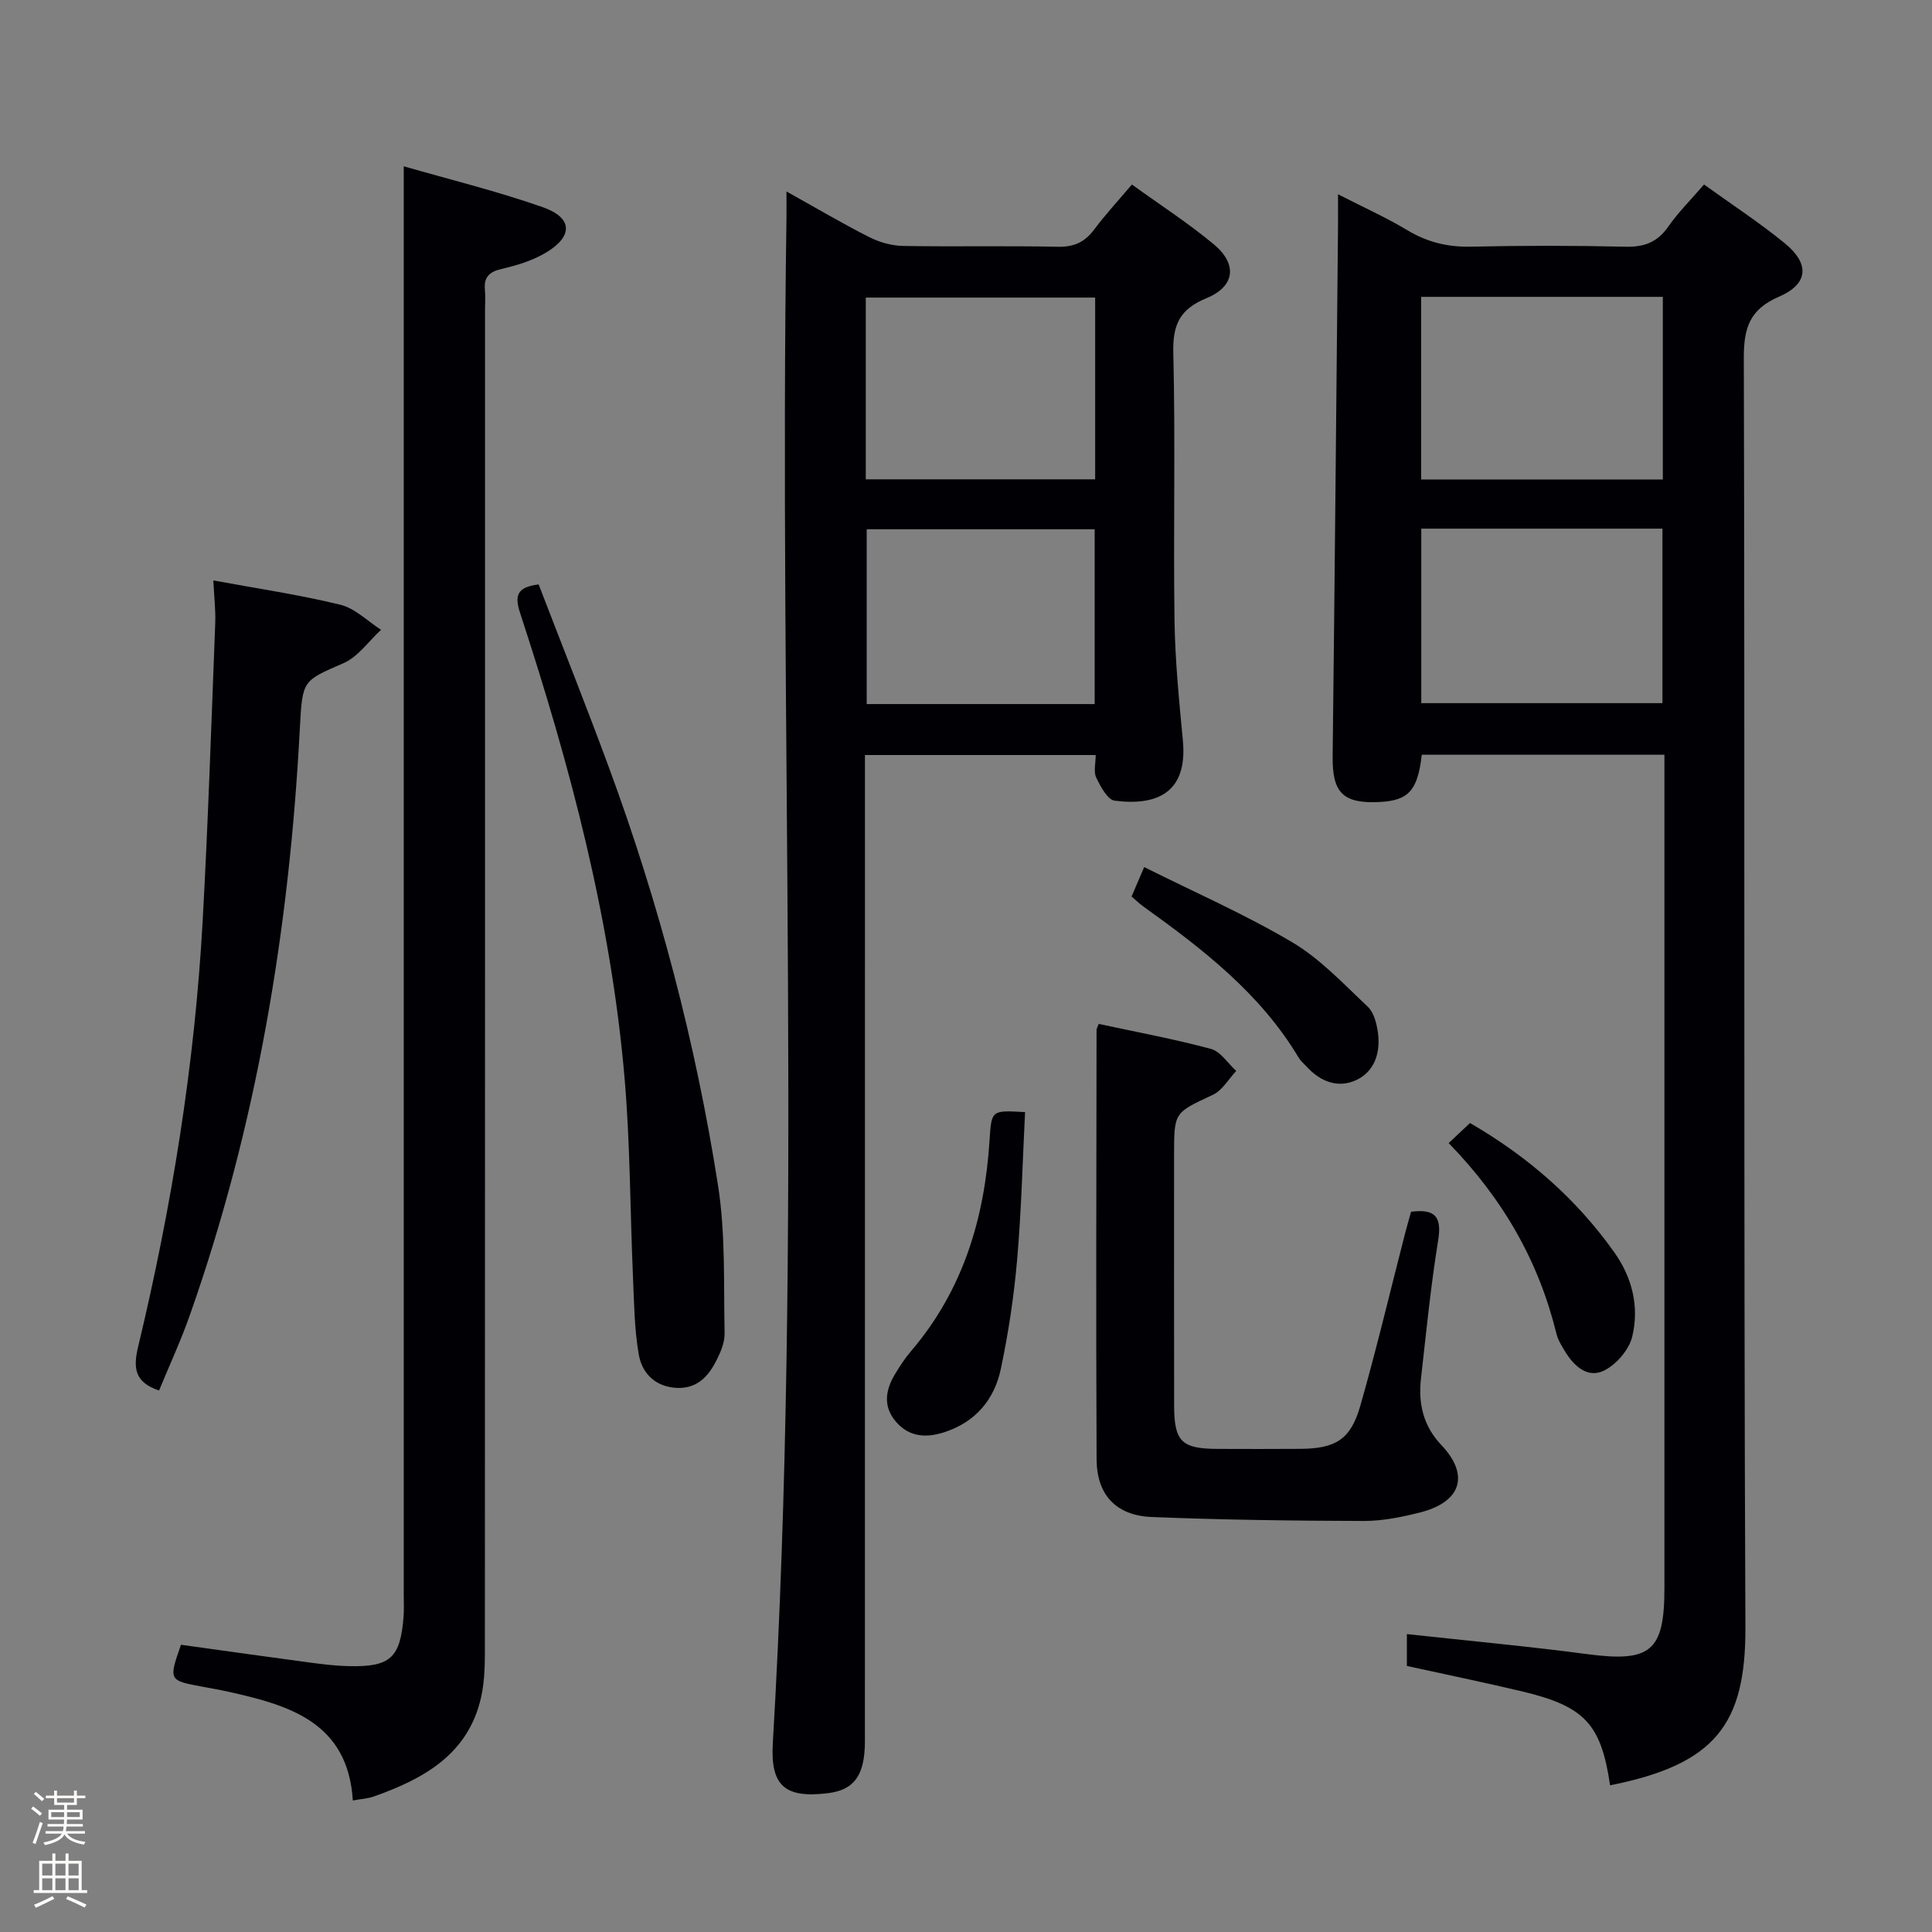 <svg enable-background="new 0 0 400 400" viewBox="0 0 400 400" xmlns="http://www.w3.org/2000/svg"><rect x="0" y="0" width="400" height="400" fill="#808080" stroke="none"/><path d="m6.44 374.46.42-.45c.65.47 1.27.95 1.85 1.44l-.45.49c-.65-.56-1.25-1.06-1.82-1.48m.93 7.33-.63-.26c.55-1.36 1.05-2.8 1.52-4.33.19.1.38.19.59.27-.46 1.29-.95 2.73-1.48 4.32m-.38-10.38.44-.42c.43.34 1.01.82 1.74 1.44l-.49.49c-.53-.51-1.09-1.01-1.69-1.51m2.5.35h1.72v-1.04h.59v1.04h3.52v-1.04h.59v1.04h1.75v.53h-1.75v1.42h-2.03v.97h3.22v2.03h-3.24c0 .35-.01.66-.03.93h3.32v.53h-3.37c-.03.27-.08.58-.15.94h3.96v.53h-3.71c.67.92 1.93 1.48 3.79 1.68-.13.24-.23.44-.29.59-2.13-.38-3.48-1.08-4.04-2.12-.43.97-1.77 1.72-4.03 2.23-.09-.19-.2-.37-.33-.55 2.1-.42 3.37-1.03 3.81-1.83h-3.36v-.53h3.58c.08-.29.13-.61.16-.94h-3.33v-.53h3.39c.02-.27.04-.58.04-.93h-3.23v-2.03h3.25v-.97h-2.07v-1.42h-1.73zm1.12 3.44v1h2.65c.01-.3.02-.44.01-.4v-.25-.35zm1.19-2h3.52v-.91h-3.52zm4.71 2h-2.63v.59c0 .15-.01.28-.01.4h2.64z" fill="#fcfbfa"/><path d="m13.56 383.74h.63v1.52h2.72v6.07h1.13v.6h-11.06v-.6h1.13v-6.07h2.73v-1.52h.63v1.52h2.1v-1.52zm-2.69 8.83.38.56c-1.24.63-2.53 1.25-3.85 1.85-.1-.21-.21-.42-.34-.63 1.36-.55 2.63-1.15 3.81-1.78m-2.13-4.27h2.1v-2.45h-2.1zm0 3.04h2.1v-2.46h-2.1zm2.72-3.04h2.1v-2.45h-2.1zm0 3.04h2.1v-2.46h-2.1zm6.07 3.6c-1.41-.71-2.7-1.3-3.86-1.78l.35-.56c1.45.62 2.75 1.19 3.88 1.72zm-1.25-9.09h-2.1v2.45h2.1zm-2.09 5.49h2.1v-2.46h-2.1z" fill="#fcfbfa"/><g fill="#010105"><path d="m333.35 369.63c-1.87-12.7-5.23-16.36-18.28-19.46-7.89-1.87-15.83-3.5-23.79-5.25 0-2.24 0-4.31 0-6.6 12.69 1.39 25.04 2.52 37.34 4.15 13.09 1.73 15.98-.54 15.98-13.62 0-55.31 0-110.63 0-165.94 0-2.13 0-4.26 0-6.65-17.11 0-33.69 0-50.24 0-.82 7.4-2.75 9.51-8.8 9.79-7.56.36-9.74-1.97-9.65-9.45.43-36.46.75-72.93 1.11-109.39.02-1.99 0-3.98 0-6.99 5.17 2.65 9.91 4.77 14.33 7.43 4.15 2.49 8.38 3.53 13.22 3.42 10.66-.24 21.33-.24 31.99.01 3.87.09 6.58-.93 8.83-4.15 2.07-2.97 4.68-5.56 7.41-8.73 5.74 4.14 11.45 7.86 16.7 12.15 5.23 4.27 4.93 8.43-1.16 11.07-6.03 2.6-7.31 6.36-7.3 12.62.24 87.64-.06 175.27.33 262.91.06 20.07-6.22 28.34-28.02 32.68zm10.92-308.17c-16.98 0-33.38 0-50.03 0v37.81h50.03c0-12.69 0-25.06 0-37.81zm-50.01 84.12h49.93c0-12.26 0-24.16 0-36.13-16.83 0-33.26 0-49.93 0z"/><path d="m162.83 39.64c6.19 3.45 11.58 6.64 17.17 9.47 2.12 1.07 4.66 1.77 7.02 1.81 10.66.19 21.33-.06 31.99.17 3.37.07 5.6-.98 7.56-3.61 2.28-3.05 4.88-5.86 7.78-9.28 5.78 4.18 11.62 7.95 16.93 12.36 4.98 4.14 4.43 8.74-1.5 11.18-5.46 2.24-7 5.41-6.86 11.23.45 18.48-.01 36.99.25 55.48.12 8.29.95 16.59 1.73 24.85 1.02 10.71-5.22 13.61-14.12 12.47-1.48-.19-2.93-2.94-3.82-4.78-.58-1.19-.11-2.89-.11-4.67-15.83 0-31.42 0-47.77 0v5.71c0 66.15 0 132.29-.01 198.44 0 7.07-2.2 10.12-7.66 10.79-8.81 1.08-11.93-1.45-11.41-10.3 6.19-105.19 1.25-210.47 2.83-315.7.02-1.61 0-3.21 0-5.62zm63.91 21.97c-16.09 0-31.76 0-47.49 0v37.63h47.49c0-12.63 0-24.91 0-37.63zm-.1 84.16c0-12.31 0-24.18 0-36.19-15.96 0-31.62 0-47.2 0v36.19z"/><path d="m73.05 372.77c-1.02-16.27-13.26-19.76-26.07-22.58-1.62-.36-3.25-.63-4.88-.94-7.21-1.33-7.21-1.33-4.63-8.72 8.95 1.24 17.94 2.52 26.95 3.72 2.63.35 5.29.66 7.94.71 8.47.17 10.52-1.73 11.19-10.21.12-1.49.04-3 .04-4.5 0-87.47 0-174.94 0-262.4 0-10.89 0-21.79 0-33.42 9.19 2.65 19.14 5.09 28.77 8.46 6.21 2.17 6.35 5.99.73 9.38-2.77 1.67-6.06 2.67-9.24 3.41-2.63.61-3.71 1.76-3.45 4.39.13 1.32.02 2.66.02 4 0 91.8.01 183.6-.03 275.4 0 3.98.08 8.08-.78 11.92-2.66 11.85-11.92 16.92-22.29 20.58-1.24.43-2.59.49-4.27.8z"/><path d="m292.15 250.88c5.03-.65 6.38 1.08 5.61 5.89-1.54 9.49-2.48 19.09-3.56 28.65-.59 5.17.46 9.8 4.23 13.78 5.86 6.17 4.13 11.76-4.36 13.92-3.83.98-7.84 1.79-11.77 1.78-14.63-.04-29.27-.23-43.88-.82-7.31-.3-11.35-4.57-11.38-11.92-.15-29.63-.04-59.27-.01-88.91 0-.31.21-.62.45-1.26 7.72 1.67 15.56 3.11 23.22 5.17 2.01.54 3.52 3 5.25 4.57-1.6 1.69-2.89 4.03-4.84 4.94-7.96 3.72-8.03 3.56-8.03 12.33 0 17.32-.02 34.63.01 51.95.01 7.53 1.53 9.01 9.1 9.03 5.66.02 11.32.03 16.98-.01 7.36-.05 10.48-1.92 12.48-8.96 3.36-11.78 6.19-23.72 9.24-35.58.4-1.56.86-3.13 1.26-4.55z"/><path d="m44.17 120.17c9.02 1.67 17.75 2.95 26.28 5.03 3.05.74 5.64 3.4 8.44 5.19-2.56 2.36-4.74 5.58-7.75 6.9-8.47 3.71-8.53 3.4-9.06 13.52-2.17 41.51-8.91 82.18-22.78 121.49-1.87 5.31-4.25 10.44-6.37 15.59-4.91-1.66-5.44-4.46-4.34-9.02 6.94-28.96 11.71-58.29 13.36-88.04 1.14-20.58 1.81-41.18 2.61-61.78.11-2.8-.24-5.6-.39-8.88z"/><path d="m111.52 121c4.84 12.57 9.86 25.17 14.55 37.89 10.35 28.08 17.95 56.94 22.58 86.47 1.58 10.06 1.16 20.45 1.37 30.7.04 2.03-.96 4.22-1.95 6.09-1.82 3.43-4.46 5.7-8.81 5.12-4.13-.54-6.41-3.39-7.01-6.83-.93-5.36-.97-10.89-1.21-16.35-.59-13.59-.56-27.23-1.72-40.76-2.82-33.09-11.33-64.98-21.64-96.42-1.15-3.53-.72-5.37 3.84-5.91z"/><path d="m212.23 230.25c-.53 10.46-.77 20.57-1.65 30.62-.66 7.56-1.8 15.13-3.37 22.55-1.34 6.37-5.28 11.04-11.74 13.12-3.76 1.21-7.27.99-10.01-2.23-2.66-3.14-2.14-6.47-.21-9.72 1.02-1.71 2.12-3.4 3.41-4.9 10.7-12.54 15.18-27.4 16.21-43.52.42-6.33.31-6.33 7.36-5.92z"/><path d="m234.28 185.61c.75-1.75 1.45-3.38 2.61-6.09 10.43 5.21 20.87 9.78 30.61 15.54 5.83 3.45 10.67 8.65 15.67 13.36 1.29 1.21 1.87 3.52 2.12 5.42.54 4.07-.66 7.97-4.46 9.76-3.78 1.78-7.46.36-10.31-2.77-.56-.61-1.23-1.16-1.65-1.86-7.95-13.32-19.91-22.51-32.22-31.34-.79-.57-1.49-1.27-2.37-2.02z"/><path d="m299.93 236.66c1.77-1.66 3.07-2.88 4.42-4.15 12.05 6.98 21.96 15.67 29.81 26.68 3.79 5.3 5.26 11.36 3.78 17.52-.65 2.74-3.31 5.82-5.87 7.07-3.41 1.66-6.25-.99-8.1-4.07-.69-1.14-1.42-2.32-1.73-3.59-3.65-14.89-10.93-27.75-22.31-39.46z"/></g></svg>